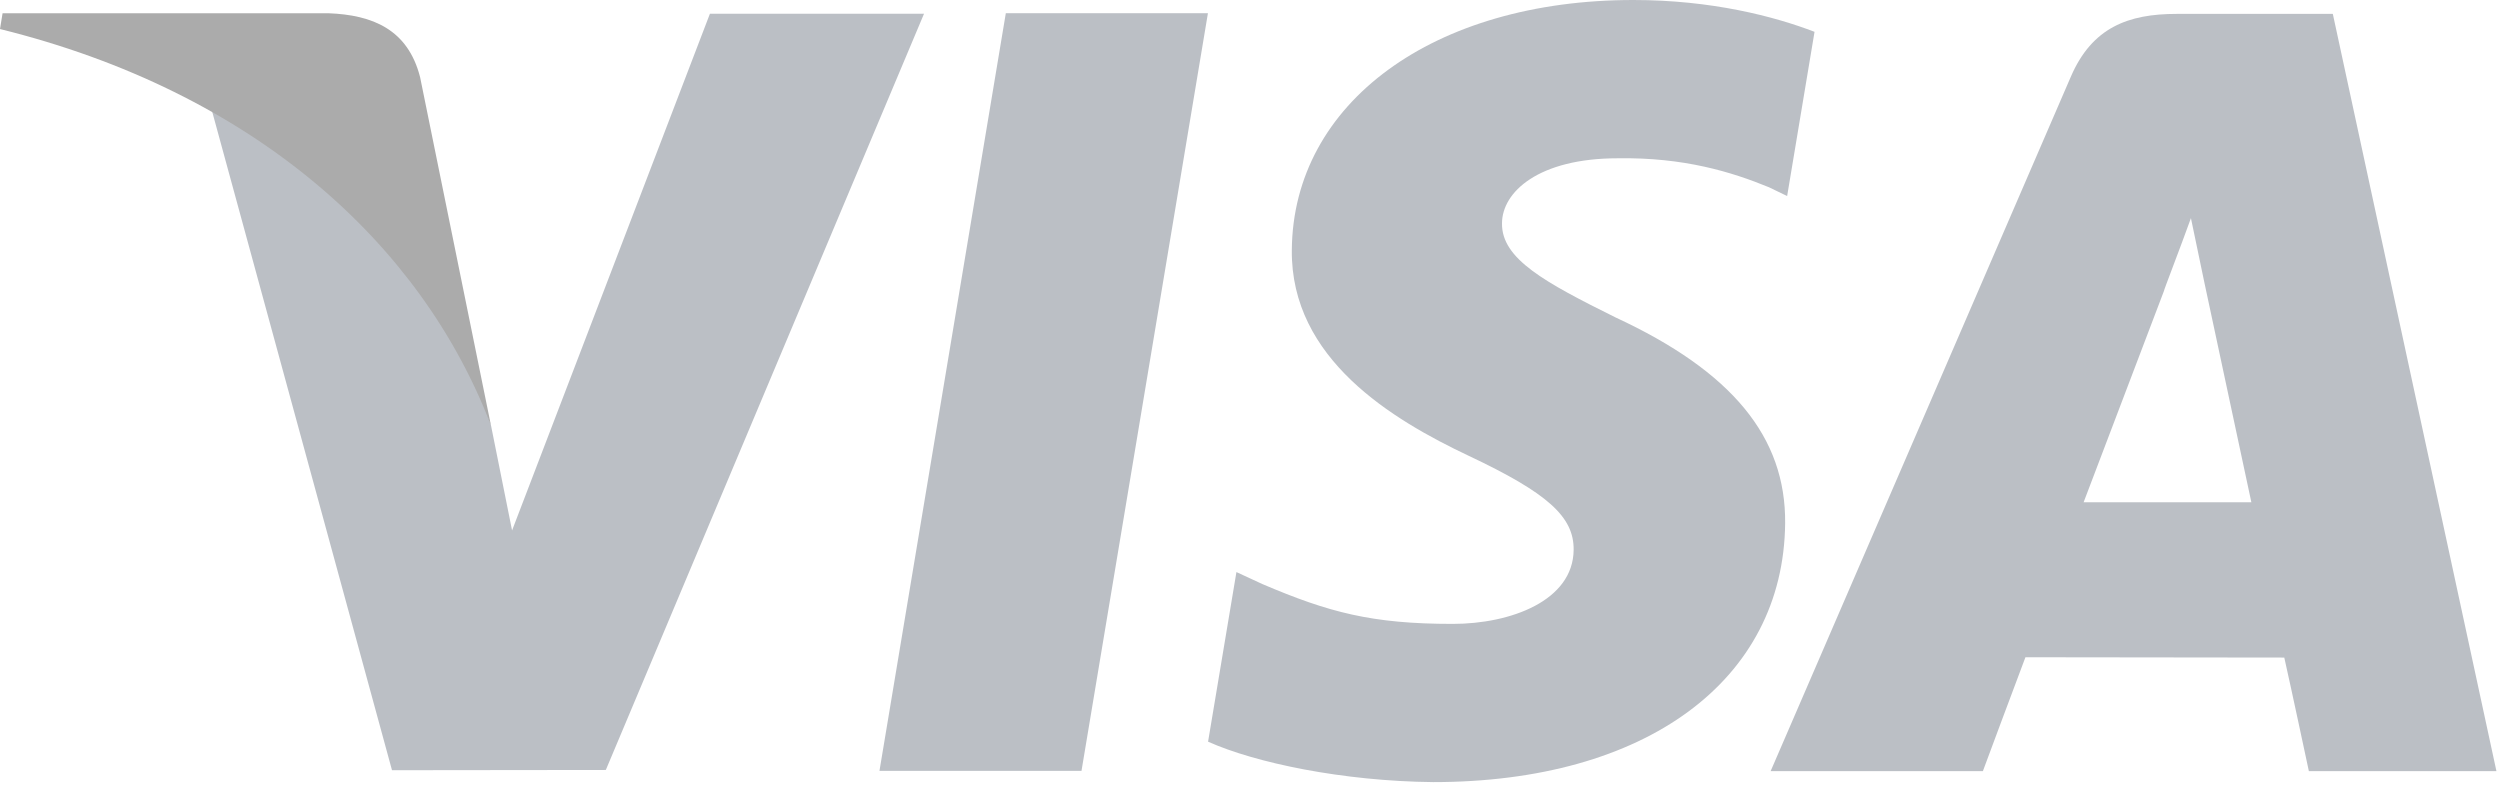 <svg width="70" height="22" viewBox="0 0 70 22" fill="none" xmlns="http://www.w3.org/2000/svg">
<path fill-rule="evenodd" clip-rule="evenodd" d="M50.807 0.891C49.686 0.461 47.929 0 45.735 0C40.143 0 36.204 2.878 36.171 7.001C36.139 10.05 38.983 11.75 41.129 12.765C43.332 13.805 44.073 14.468 44.062 15.397C44.048 16.819 42.303 17.469 40.676 17.469C38.411 17.469 37.208 17.147 35.349 16.355L34.62 16.018L33.826 20.767C35.148 21.359 37.592 21.873 40.13 21.899C46.079 21.899 49.941 19.055 49.984 14.651C50.006 12.237 48.498 10.401 45.233 8.887C43.255 7.905 42.044 7.25 42.056 6.256C42.056 5.375 43.082 4.432 45.297 4.432C47.148 4.402 48.488 4.815 49.533 5.244L50.04 5.489L50.807 0.891Z" fill="#BBBFC5"/>
<path fill-rule="evenodd" clip-rule="evenodd" d="M65.319 0.389H60.946C59.592 0.389 58.578 0.767 57.983 2.149L49.578 21.591H55.521C55.521 21.591 56.492 18.977 56.712 18.403C57.361 18.403 63.135 18.412 63.96 18.412C64.129 19.155 64.648 21.591 64.648 21.591H69.9L65.319 0.389ZM58.341 14.064C58.809 12.841 60.596 8.133 60.596 8.133C60.562 8.189 61.06 6.905 61.346 6.108L61.728 7.937C61.728 7.937 62.812 13.001 63.038 14.063L58.341 14.064Z" fill="#BBBFC5"/>
<path fill-rule="evenodd" clip-rule="evenodd" d="M24.625 21.584L28.163 0.369H33.822L30.282 21.584H24.625Z" fill="#BBBFC5"/>
<path fill-rule="evenodd" clip-rule="evenodd" d="M19.878 0.384L14.338 14.852L13.748 11.912C12.716 8.522 9.502 4.85 5.91 3.012L10.976 21.566L16.963 21.559L25.873 0.384H19.878Z" fill="#BBBFC5"/>
<path fill-rule="evenodd" clip-rule="evenodd" d="M9.198 0.371H0.072L0 0.813C7.1 2.569 11.797 6.812 13.747 11.912L11.763 2.162C11.421 0.819 10.427 0.418 9.198 0.371Z" fill="#ABABAB"/>
</svg>
